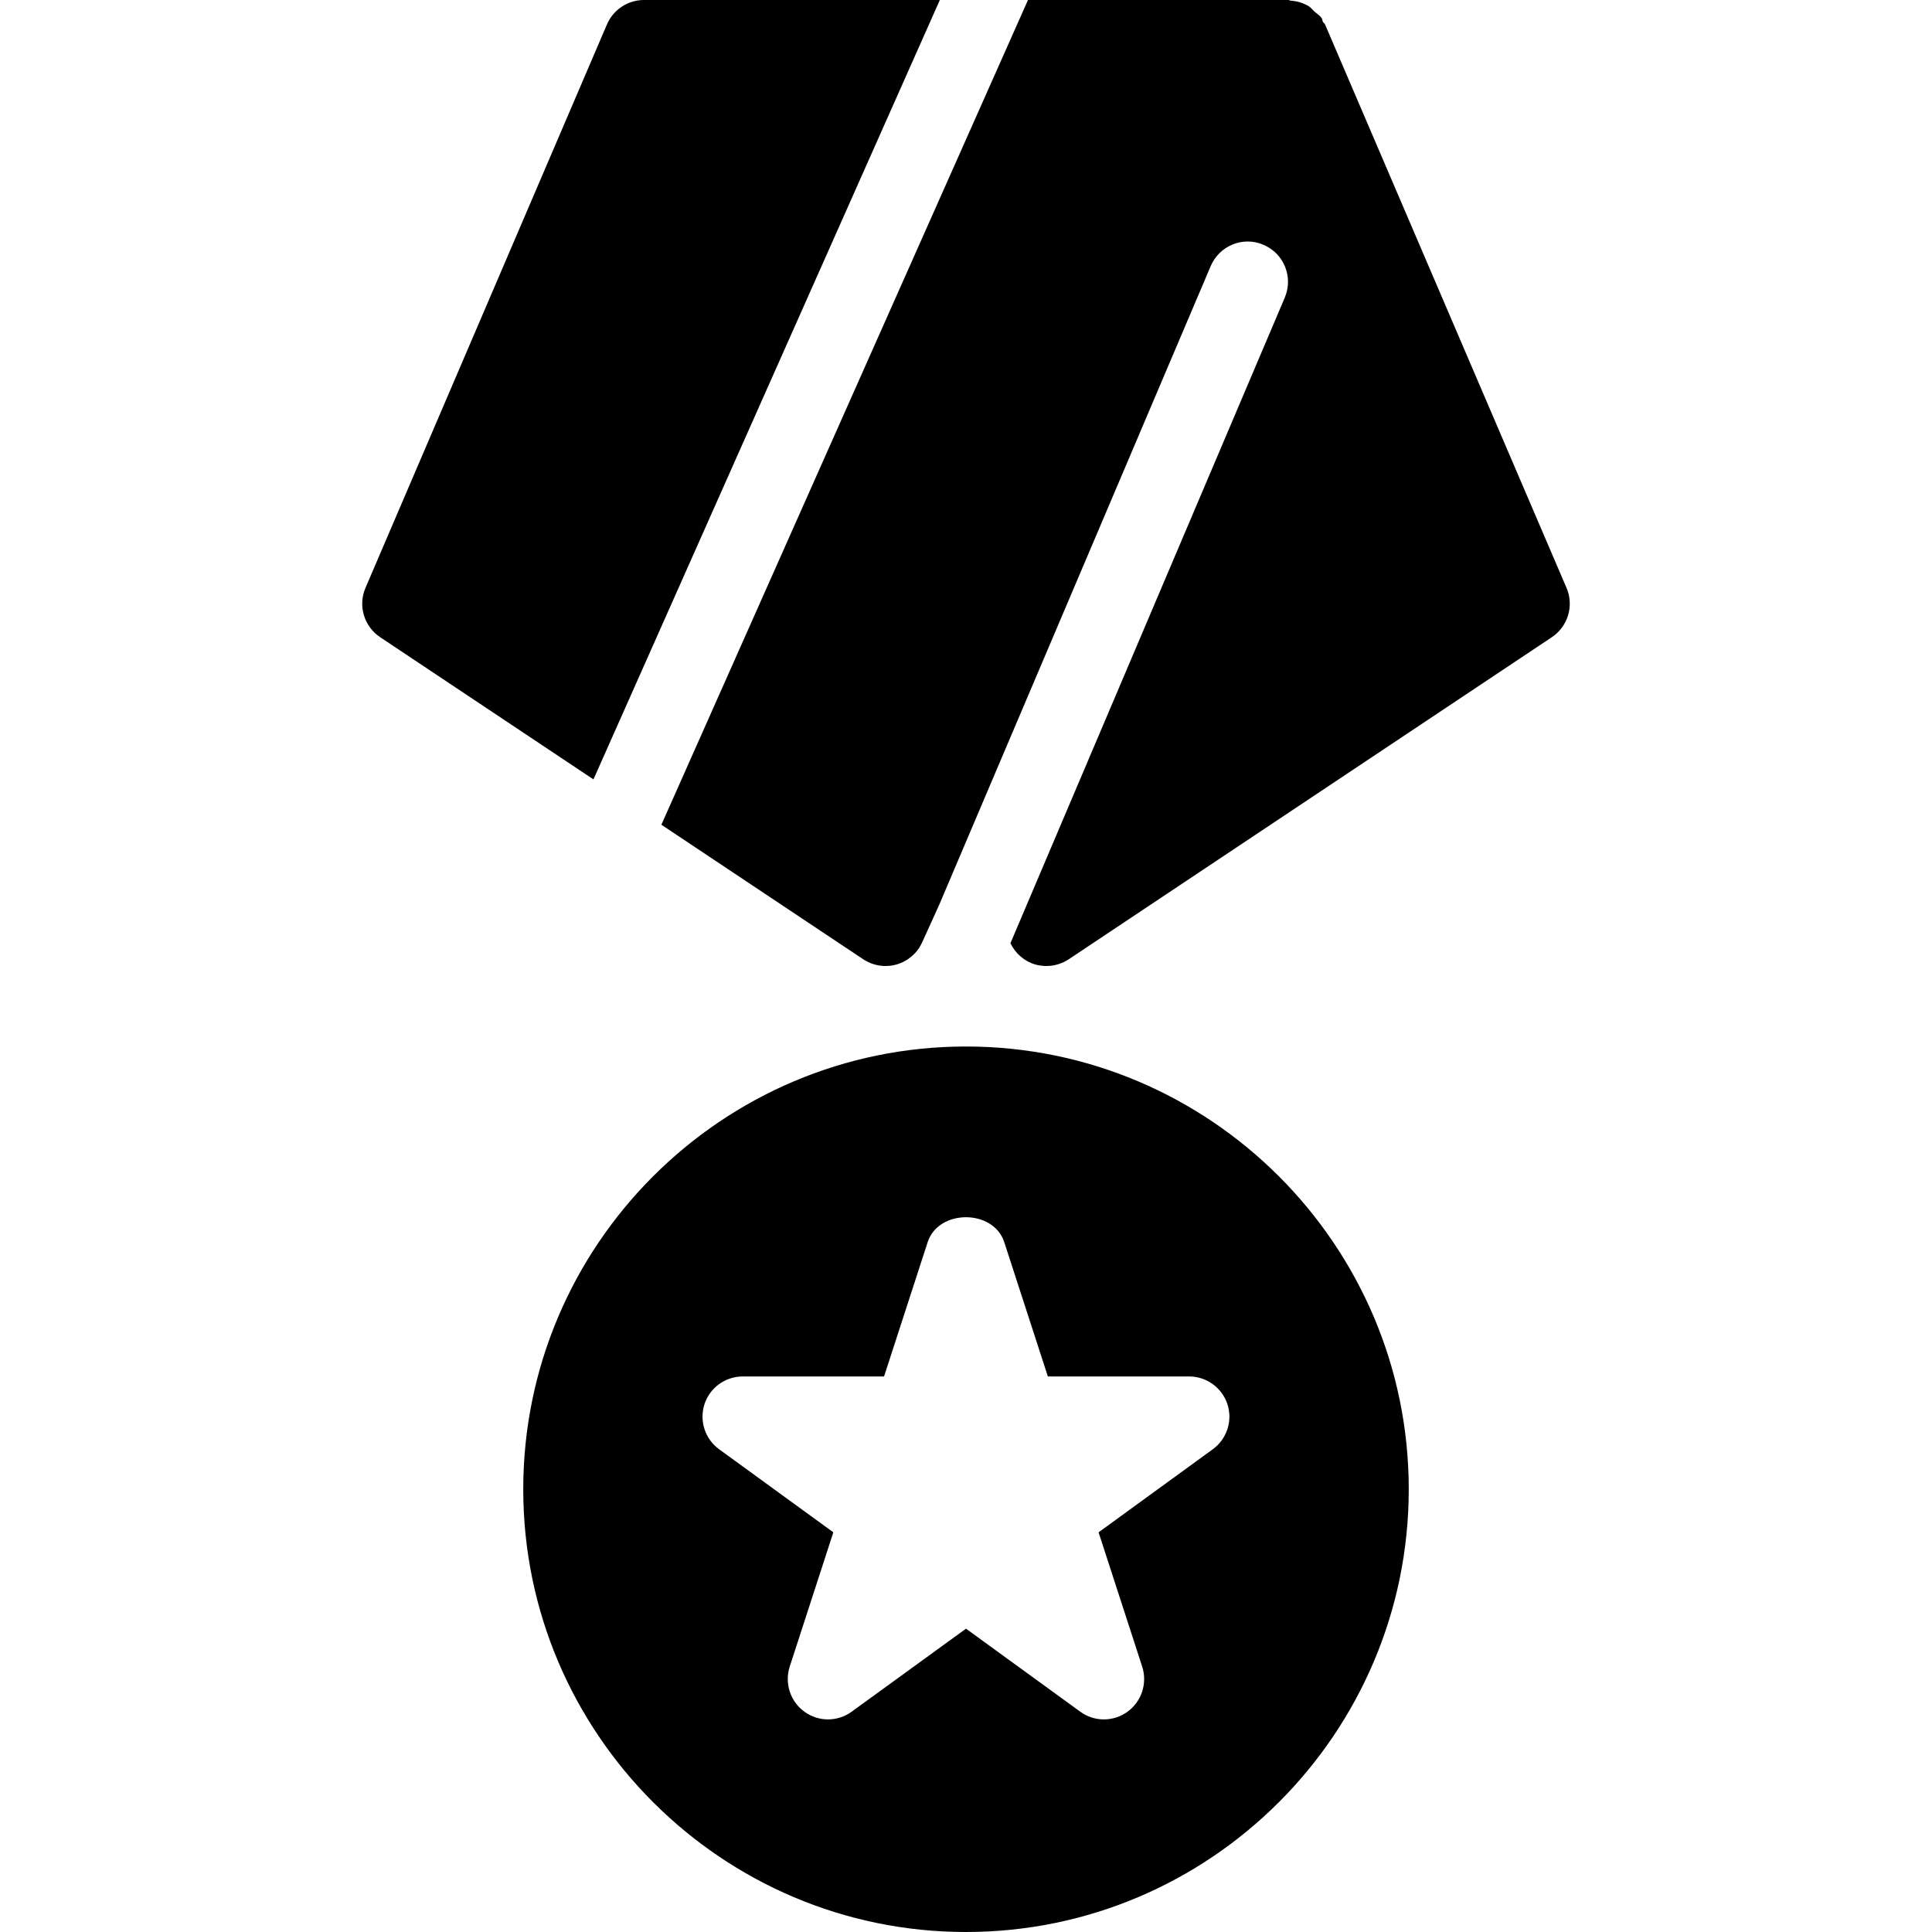 <?xml version="1.0" encoding="iso-8859-1"?>
<!-- Generator: Adobe Illustrator 19.0.0, SVG Export Plug-In . SVG Version: 6.00 Build 0)  -->
<svg version="1.1" id="Layer_1" xmlns="http://www.w3.org/2000/svg" xmlns:xlink="http://www.w3.org/1999/xlink" x="0px" y="0px"
	 viewBox="0 0 24 24" style="enable-background:new 0 0 24 24;" xml:space="preserve">
<g>
	<path d="M12,13c-3.032,0-5.5,2.467-5.5,5.5S8.968,24,12,24s5.5-2.467,5.5-5.5S15.032,13,12,13z M15.066,18.003l-1.419,1.032
		l0.542,1.669c0.066,0.206-0.007,0.432-0.182,0.559c-0.088,0.064-0.19,0.096-0.294,0.096s-0.206-0.032-0.294-0.096L12,20.232
		l-1.42,1.031c-0.176,0.128-0.412,0.128-0.588,0c-0.175-0.127-0.248-0.353-0.182-0.559l0.542-1.669l-1.419-1.032
		c-0.175-0.127-0.248-0.353-0.182-0.559c0.067-0.206,0.259-0.345,0.476-0.345h1.755l0.542-1.669c0.135-0.412,0.816-0.412,0.951,0
		l0.542,1.669h1.755c0.217,0,0.408,0.14,0.476,0.345C15.314,17.65,15.241,17.876,15.066,18.003z"/>
	<path d="M11.675,0H8C7.8,0,7.619,0.119,7.54,0.303l-3,7C4.445,7.524,4.522,7.782,4.723,7.916l2.649,1.766L11.675,0z"/>
	<path d="M19.46,7.303l-3-7c-0.005-0.013-0.019-0.019-0.026-0.031c-0.007-0.014-0.006-0.03-0.014-0.043
		c-0.024-0.038-0.063-0.059-0.095-0.089c-0.024-0.021-0.041-0.047-0.068-0.063c-0.067-0.041-0.143-0.063-0.224-0.069
		C16.024,0.008,16.016,0,16.006,0c-0.001,0-0.002,0.001-0.003,0.001C16.002,0.001,16.001,0,16,0h-3.23L8.216,10.245l2.507,1.671
		C10.806,11.971,10.902,12,11,12c0.046,0,0.092-0.006,0.138-0.019c0.141-0.041,0.257-0.141,0.317-0.274l0.213-0.469l3.372-7.933
		c0.108-0.254,0.403-0.374,0.655-0.264c0.255,0.108,0.373,0.401,0.265,0.656l-3.408,8.02c0.062,0.128,0.174,0.226,0.311,0.265
		C12.908,11.994,12.954,12,13,12c0.098,0,0.194-0.029,0.277-0.084l6-4C19.478,7.782,19.555,7.524,19.46,7.303z"/>
</g>
<g>
</g>
<g>
</g>
<g>
</g>
<g>
</g>
<g>
</g>
<g>
</g>
<g>
</g>
<g>
</g>
<g>
</g>
<g>
</g>
<g>
</g>
<g>
</g>
<g>
</g>
<g>
</g>
<g>
</g>
</svg>
